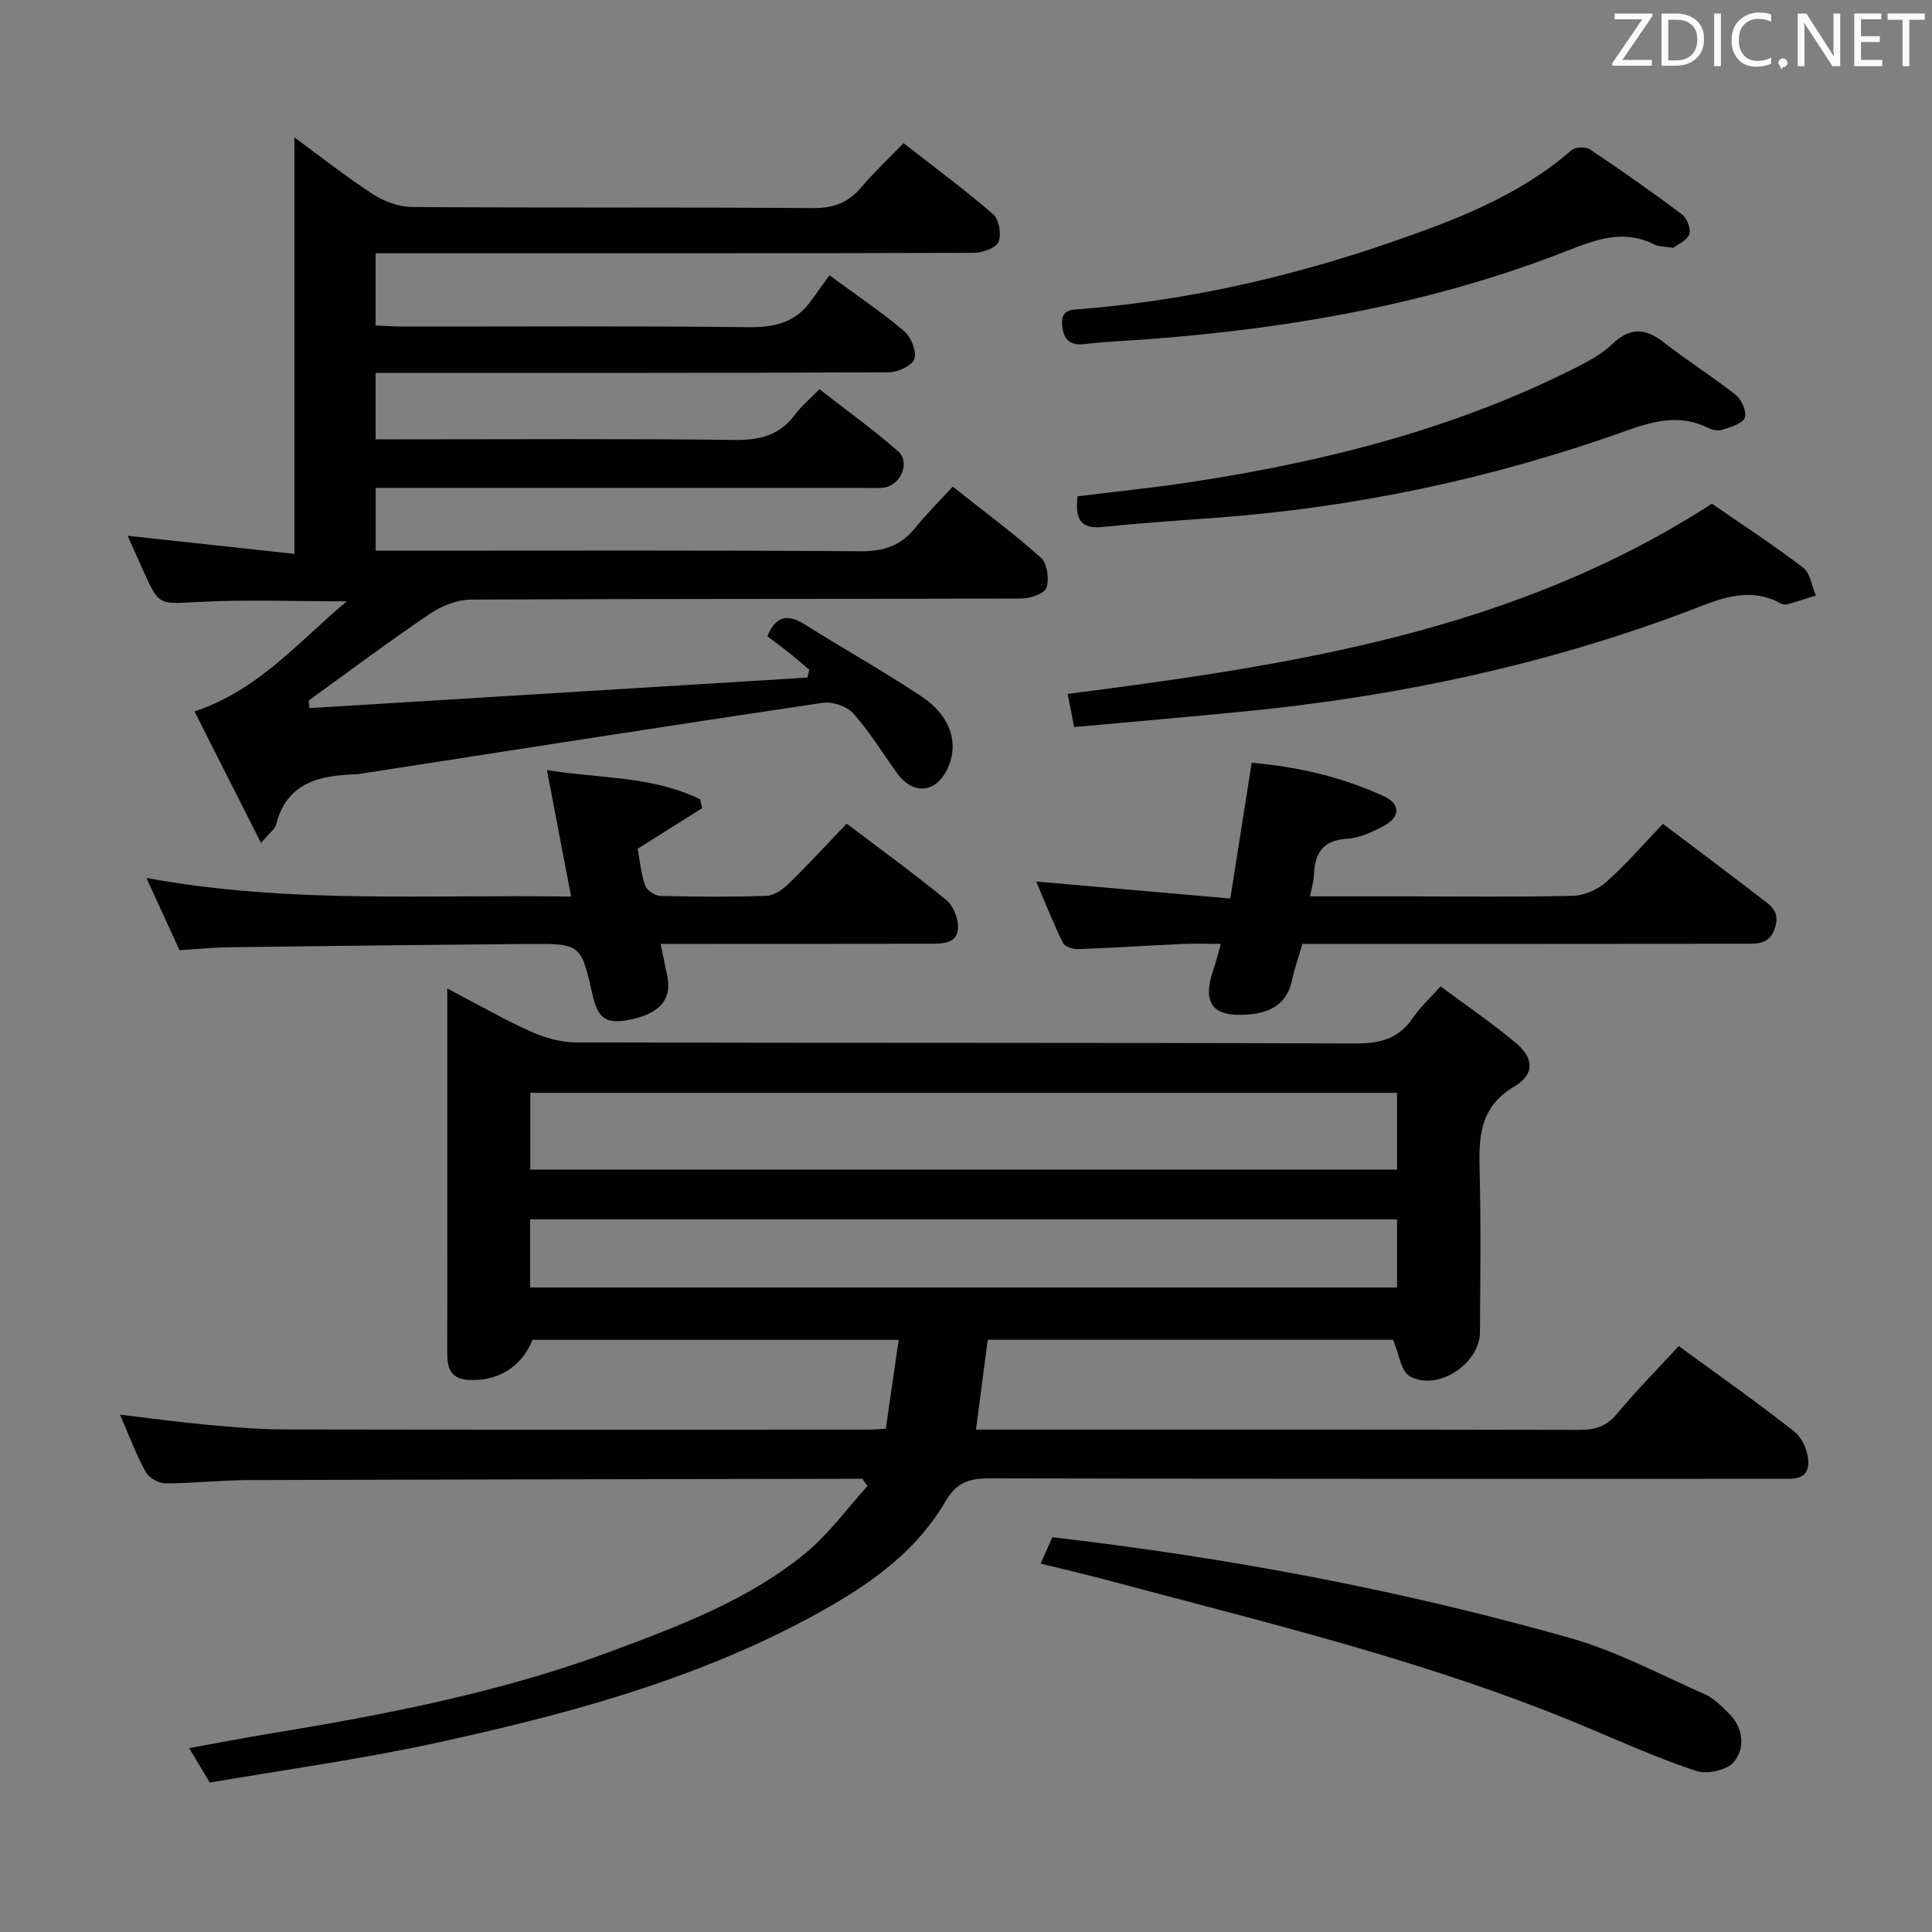 <svg enable-background="new 0 0 400 400" viewBox="0 0 400 400" xmlns="http://www.w3.org/2000/svg"><rect x="0" y="0" width="400" height="400" fill="#808080" stroke="none"/><g fill="#010100"><path d="m347.57 278.69c8.25 6.04 16.3 11.67 23.99 17.76 1.67 1.32 2.89 4.31 2.83 6.49-.1 3.67-3.47 3.23-6.13 3.23-54.49 0-108.99.04-163.48-.09-4.2-.01-6.79.9-9.08 4.83-6.61 11.32-17.29 18.24-28.53 24.25-24.26 12.97-50.59 19.98-77.22 25.76-15.38 3.34-31.02 5.48-46.52 8.15-1.4-2.34-2.58-4.31-4.27-7.14 5.91-1.07 11.31-2.12 16.74-3.01 24.1-3.96 48.08-8.6 71.02-17.17 13.99-5.23 28.13-10.56 39.85-20.19 4.83-3.97 8.6-9.24 12.85-13.91-.36-.49-.73-.99-1.09-1.48-1.27 0-2.53 0-3.8 0-41.16.08-82.32.13-123.48.27-5.65.02-11.3.68-16.94.67-1.42 0-3.46-1.11-4.12-2.31-1.99-3.61-3.43-7.52-5.35-11.91 6.35.75 12.17 1.55 18 2.09 5.3.49 10.62.96 15.93.97 40.33.08 80.66.05 120.99.04.99 0 1.98-.1 3.64-.2.86-5.97 1.73-11.97 2.66-18.39-25.63 0-50.71 0-75.82 0-2.24 5.65-7.32 8.77-13.52 8.27-3.56-.29-4.14-2.66-4.13-5.61.04-9.33.01-18.66.01-28 0-15.48 0-30.97 0-47.41 6.13 3.21 11.53 6.31 17.17 8.86 2.91 1.31 6.26 2.3 9.41 2.31 53.83.14 107.66.02 161.48.22 5.12.02 8.93-1 11.86-5.3 1.47-2.16 3.46-3.97 5.73-6.52 5.29 3.93 10.63 7.56 15.56 11.68 3.76 3.15 4 6.5-.25 9.02-7.41 4.39-7.4 10.75-7.21 17.89.28 10.99.12 22 .06 32.99-.04 6.62-8.86 12.38-14.58 9.1-1.8-1.03-2.16-4.59-3.41-7.52-27.37 0-55.44 0-83.92 0-.77 5.9-1.56 11.92-2.43 18.6h4.96c40 0 79.99-.03 119.99.06 3.24.01 5.58-.72 7.73-3.3 3.91-4.7 8.24-9.09 12.82-14.05zm-58.33-52.43c-59.95 0-119.55 0-179.45 0v15.89h179.45c0-5.54 0-10.64 0-15.89zm-179.48 40.3h179.48c0-4.97 0-9.55 0-14.11-60.03 0-119.71 0-179.48 0z"/><path d="m64.07 146.61c34.36-2.11 68.72-4.21 103.08-6.32.14-.53.28-1.07.42-1.6-1.42-1.2-2.83-2.44-4.28-3.6-1.42-1.14-2.9-2.21-4.42-3.36 1.66-4 4.01-4.79 7.69-2.48 8.02 5.04 16.3 9.67 24.18 14.91 6.11 4.06 7.85 9.72 5.46 14.93-2.34 5.09-7.11 5.59-10.41 1.06-3.03-4.17-5.72-8.62-9.13-12.45-1.32-1.49-4.33-2.49-6.34-2.19-32.01 4.76-63.98 9.77-95.96 14.73-.16.03-.33.05-.5.06-7.57.25-14.43 1.57-16.7 10.42-.25.97-1.36 1.71-3.12 3.8-4.91-9.71-9.4-18.58-13.77-27.22 13.22-4.44 21.27-14.17 31.52-22.8-11.03 0-20.79-.39-30.51.12-8.36.44-8.34.89-11.66-6.55-1.08-2.42-2.16-4.83-3.19-7.14 11.68 1.27 23.22 2.52 34.52 3.74 0-29.39 0-57.75 0-86.23 5.09 3.73 10.5 8.01 16.26 11.77 2.32 1.51 5.39 2.63 8.12 2.65 27.66.19 55.32.02 82.98.22 4.23.03 7.27-1.07 9.96-4.25 2.67-3.15 5.71-5.99 8.8-9.19 6.41 5.01 12.69 9.63 18.55 14.72 1.23 1.06 1.78 4.26 1.1 5.76-.59 1.3-3.39 2.23-5.22 2.23-39.16.12-78.31.09-117.47.09-1.97 0-3.93 0-6.26 0v14.93c1.83.08 3.74.24 5.66.24 23.83.02 47.66-.15 71.48.13 5.42.06 9.76-.93 12.97-5.42 1.26-1.76 2.54-3.5 3.86-5.32 5.94 4.37 10.92 7.71 15.46 11.57 1.42 1.21 2.62 4.17 2.11 5.73-.46 1.4-3.42 2.77-5.28 2.78-33.32.16-66.65.12-99.97.12-1.97 0-3.94 0-6.29 0v13.76h5.42c22.99 0 45.99-.16 68.98.12 5.23.06 9.29-.99 12.44-5.26 1.27-1.72 2.98-3.12 5.05-5.24 5.46 4.26 11.07 8.3 16.26 12.83 2.59 2.26.62 7.01-2.84 7.53-1.3.2-2.66.07-3.99.07-31.82 0-63.65 0-95.47 0-1.82 0-3.64 0-5.84 0v13h5.48c31.66 0 63.32-.11 94.97.12 4.78.04 8.27-1.16 11.22-4.8 2.3-2.84 4.91-5.43 7.79-8.58 6.48 5.13 12.6 9.65 18.25 14.7 1.31 1.17 1.78 4.42 1.18 6.22-.41 1.22-3.37 2.24-5.19 2.25-37.99.13-75.98.03-113.97.22-2.86.01-6.08 1.3-8.5 2.94-8.51 5.76-16.75 11.93-25.09 17.94.06.52.1 1.06.15 1.59z"/><path d="m37.17 196.73c-2.13-4.65-4.31-9.41-6.86-14.96 29.5 5.44 58.4 3.38 87.93 3.86-1.69-8.85-3.27-17.12-5-26.2 10.98 1.8 21.91 1.2 31.74 6.08.13.61.25 1.21.38 1.82-4.27 2.69-8.55 5.38-13.34 8.4.41 2.2.67 5.01 1.54 7.61.33.99 2.06 2.12 3.18 2.15 7.33.19 14.66.24 21.99-.02 1.56-.06 3.33-1.31 4.54-2.49 4.04-3.95 7.88-8.12 12.03-12.45 7.18 5.44 14.05 10.42 20.59 15.78 1.45 1.18 2.48 3.73 2.47 5.64-.02 3.36-3.03 3.43-5.57 3.44-16.49.03-32.99.02-49.48.03-1.97 0-3.95 0-6.54 0 .53 2.58.95 4.63 1.38 6.67.99 4.67-1.44 7.65-7.33 8.94-5.18 1.14-6.98.03-8.12-4.97-2.41-10.64-2.41-10.71-13.39-10.62-20.64.17-41.29.41-61.93.68-3.15.03-6.3.36-10.21.61z"/><path d="m271.23 185.59h21.03c11.16 0 22.33.16 33.49-.13 2.34-.06 5.08-1.31 6.85-2.89 4.09-3.64 7.69-7.83 11.69-12 7.05 5.33 13.71 10.29 20.28 15.37 1.91 1.47 4.02 2.72 2.95 6.08-1.14 3.58-3.73 3.36-6.34 3.37-28.49.04-56.99.03-85.48.03-1.98 0-3.95 0-6.05 0-.79 2.73-1.64 5.06-2.13 7.46-1.02 4.94-4.41 6.76-8.96 7.15-7.51.64-9.77-2.26-7.33-9.29.48-1.39.82-2.84 1.53-5.32-3.03 0-5.59-.1-8.13.02-7.14.33-14.27.81-21.42 1.07-1.06.04-2.75-.5-3.13-1.27-2.02-4.14-3.72-8.45-5.55-12.73 13.46 1.18 26.58 2.33 40.19 3.52 1.54-9.78 2.95-18.73 4.43-28.11 9.67.85 18.8 2.97 27.41 6.96 3.48 1.61 3.36 4.36-.19 6.19-2.34 1.21-4.94 2.45-7.48 2.59-5.21.28-6.72 3.19-6.87 7.7-.04 1.1-.4 2.2-.79 4.23z"/><path d="m215.46 323.73c.97-2.19 1.69-3.82 2.41-5.46 36.43 4.21 72.13 10.93 107.14 20.84 9.64 2.73 18.7 7.58 27.93 11.66 1.91.84 3.53 2.5 5.05 4.02 2.98 3 3.35 7.07 1.02 9.98-1.37 1.71-5.58 2.64-7.84 1.89-8.02-2.67-15.76-6.16-23.58-9.43-31.83-13.3-65.3-21.23-98.47-30.11-4.31-1.16-8.67-2.16-13.66-3.39z"/><path d="m222.38 150.53c-.57-2.93-.97-5-1.33-6.86 46.46-5.99 92.37-12.87 133.38-39.39 5.87 4.06 12.55 8.42 18.88 13.23 1.49 1.13 1.8 3.81 2.65 5.78-1.91.61-3.82 1.24-5.75 1.79-.45.13-1.07.1-1.47-.12-6.99-3.82-13.21-.7-19.75 1.76-29.22 10.96-59.5 17.4-90.51 20.49-11.87 1.19-23.77 2.19-36.1 3.32z"/><path d="m223.11 102.75c7.64-.95 15.34-1.72 22.99-2.87 27.98-4.24 55.22-11.07 80.62-24 2.5-1.27 5.07-2.71 7.07-4.63 3.65-3.5 6.84-3.4 10.72-.34 4.82 3.81 10.08 7.05 14.88 10.87 1.21.96 2.34 3.61 1.83 4.74-.57 1.28-2.96 1.9-4.67 2.46-.84.28-2.06.03-2.9-.39-5.85-2.93-11.32-1.42-17.09.64-27.63 9.87-56.1 15.9-85.39 18.01-7.62.55-15.24 1.07-22.84 1.86-4.75.51-5.78-1.79-5.22-6.35z"/><path d="m346.41 51.31c-1.96-.32-3.06-.25-3.9-.68-6.25-3.19-11.88-1.12-17.91 1.24-27.75 10.91-56.78 16.05-86.39 18.32-4.47.34-8.97.5-13.42 1.03-3.19.38-4.61-.75-4.89-3.9-.3-3.45 2.13-3.18 4.24-3.36 21.8-1.8 42.98-6.6 63.62-13.72 13.38-4.62 26.63-9.59 37.57-19.12.78-.68 2.93-.8 3.8-.22 6.5 4.34 12.91 8.82 19.15 13.52 1.02.77 1.88 3.08 1.45 4.12-.55 1.35-2.48 2.12-3.32 2.77z"/></g><path d="m342.2 3.2-6.3 9.2h6.1v1.2h-8.2v-.5l6.2-9.1h-5.7v-1.2h7.8v.4z" fill="#fafafb"/><path d="m344 13.7v-10.9h3.1c1.6 0 3 .5 4.1 1.4 1.1 1 1.6 2.2 1.6 3.9s-.5 3-1.6 4-2.5 1.5-4.2 1.5h-3zm1.4-9.6v8.4h1.6c1.4 0 2.5-.4 3.2-1.1.8-.8 1.2-1.8 1.2-3.2s-.4-2.4-1.2-3.1-1.8-1-3.1-1z" fill="#fafafb"/><path d="m356.3 2.8v10.9h-1.4v-10.9z" fill="#fafafb"/><path d="m366.6 13.2c-.8.4-1.8.6-3 .6-1.6 0-2.8-.5-3.7-1.5s-1.4-2.3-1.4-3.9c0-1.7.5-3.2 1.6-4.2s2.4-1.6 4-1.6c1 0 1.9.1 2.6.4v1.5c-.8-.4-1.6-.6-2.6-.6-1.2 0-2.2.4-3 1.2s-1.1 1.9-1.1 3.3c0 1.3.4 2.3 1.1 3.1s1.6 1.1 2.8 1.1c1.1 0 2-.2 2.8-.7v1.3z" fill="#fafafb"/><path d="m368.2 13c0-.3.1-.5.3-.6.2-.2.4-.3.6-.3.3 0 .5.1.7.3s.3.4.3.6-.1.5-.3.6c-.2.2-.4.3-.7.3-.3 1-.5-.1-.6-.3-.2-.2-.3-.4-.3-.6z" fill="#fafafb"/><path d="m381.1 13.7h-1.7l-5.5-8.4c-.2-.2-.3-.5-.4-.7 0 .2.1.8.1 1.5v7.6h-1.4v-10.9h1.8l5.3 8.3c.3.4.4.6.4.8 0-.3-.1-.8-.1-1.6v-7.5h1.4v10.9z" fill="#fafafb"/><path d="m389.7 13.7h-5.8v-10.9h5.6v1.2h-4.2v3.5h3.9v1.2h-3.9v3.7h4.4z" fill="#fafafb"/><path d="m398.4 4.1h-3.1v9.6h-1.4v-9.6h-3.1v-1.3h7.7v1.3z" fill="#fafafb"/></svg>